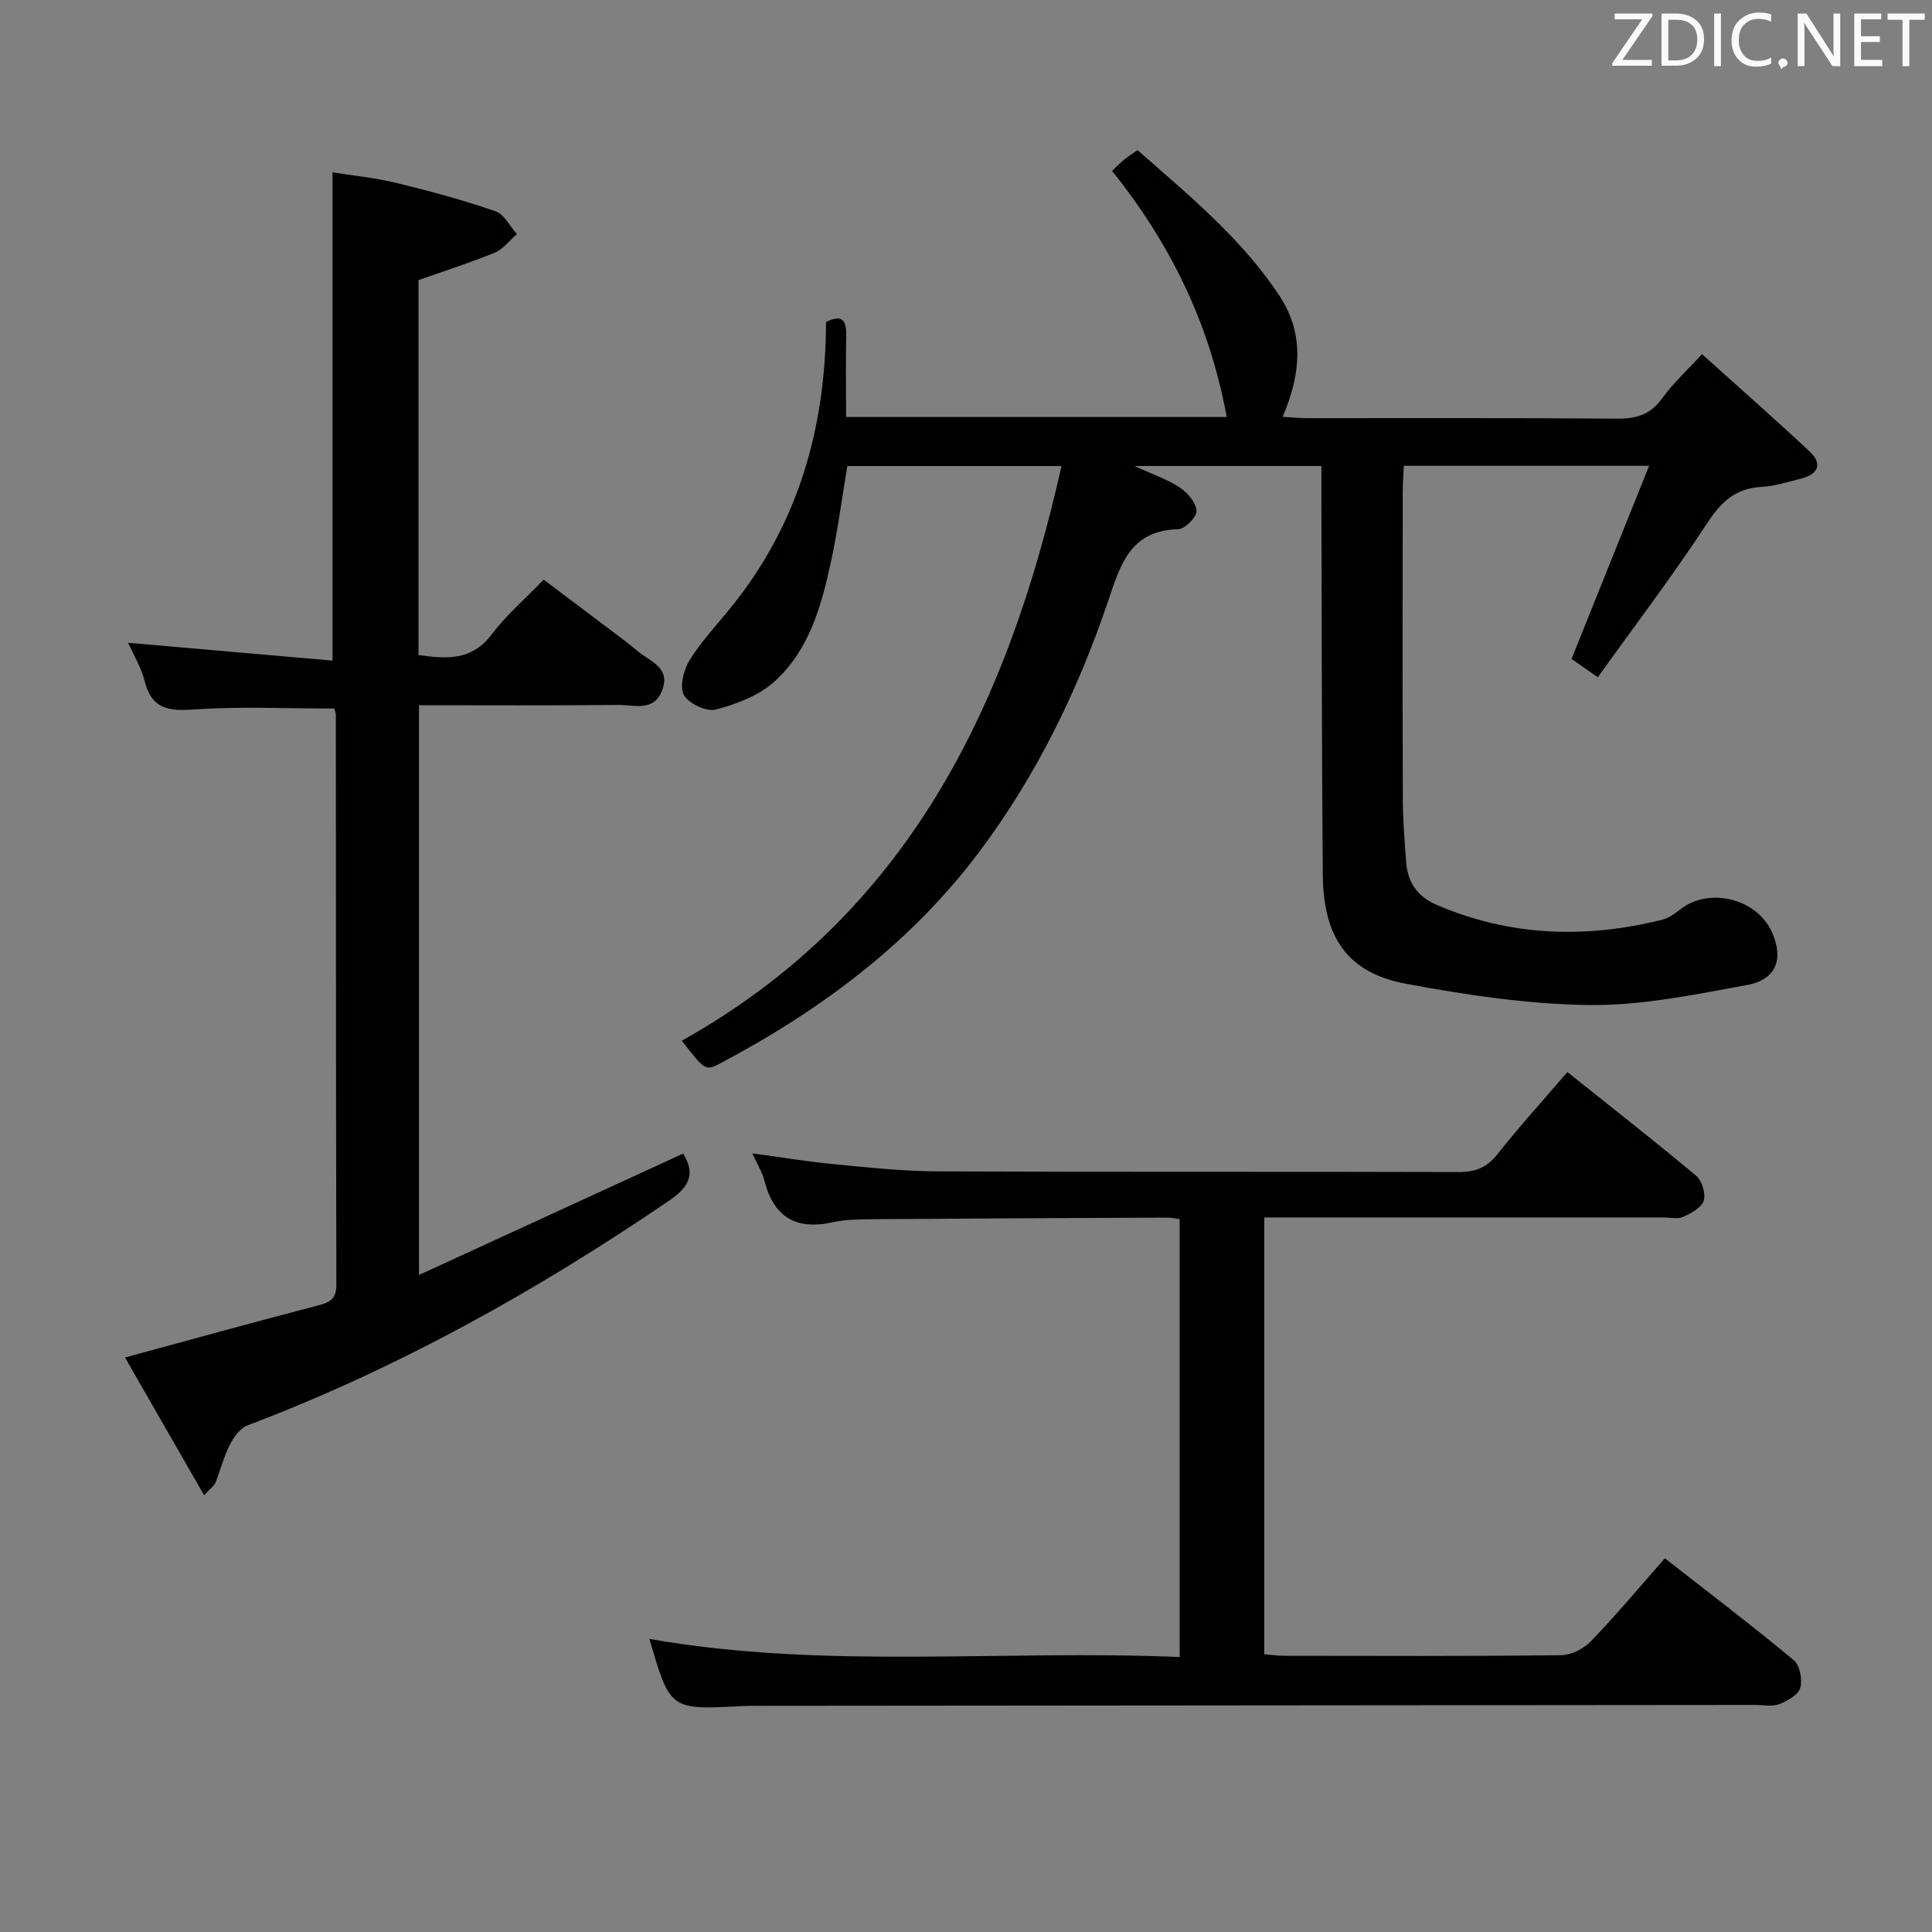 <svg enable-background="new 0 0 400 400" viewBox="0 0 400 400" xmlns="http://www.w3.org/2000/svg"><rect x="0" y="0" width="400" height="400" fill="#808080" stroke="none"/><path d="m175.17 86.32h78.8c-3.5-19.21-11.61-35.84-23.73-50.93.83-.79 1.61-1.6 2.47-2.31.76-.63 1.61-1.15 2.81-2 10.6 9.36 21.59 18.31 29.43 30.24 5.08 7.73 4.44 16.05.61 24.98 1.85.1 3.56.28 5.27.28 21.33.02 42.65-.08 63.98.1 4.01.03 6.92-.85 9.34-4.23 2.2-3.07 5.06-5.67 8.23-9.13 7.56 6.81 15.01 13.36 22.26 20.13 2.81 2.62 1.77 4.74-1.75 5.64-2.72.7-5.47 1.56-8.25 1.72-5.33.31-8.28 3.07-11.17 7.48-7.06 10.8-14.9 21.09-22.66 31.92-2.62-1.83-4.2-2.93-5.44-3.79 5.34-13.3 10.55-26.25 16.06-39.98-17.86 0-34.1 0-50.78 0-.09 1.98-.23 3.76-.23 5.55-.02 21.16-.05 42.32.02 63.48.01 4.31.37 8.63.68 12.94.3 4.16 2.26 7.17 6.21 8.88 15.24 6.59 30.88 7.09 46.8 3.13 1.39-.34 2.69-1.32 3.86-2.22 5.97-4.59 15.75-2.14 18.86 4.77 2.5 5.55.93 9.86-5.15 10.97-10.76 1.96-21.69 4.26-32.53 4.14-12.68-.13-25.46-2.07-37.98-4.38-12.1-2.24-17.21-9.5-17.32-22.58-.22-26.15-.21-52.31-.29-78.46-.01-1.96 0-3.92 0-6.18-12.79 0-24.99 0-38.69 0 4 1.84 6.95 2.82 9.43 4.49 1.59 1.07 3.33 3.12 3.41 4.81.06 1.26-2.4 3.75-3.78 3.79-9.97.25-11.98 7.32-14.56 14.96-6.25 18.51-14.82 36.04-26.55 51.71-14.2 18.97-32.83 32.85-53.65 43.88-3.16 1.67-3.24 1.51-8.03-4.65 46.51-25.99 67.39-68.83 78.61-118.98-15.45 0-29.71 0-44.34 0-1.11 6.59-1.97 13.29-3.4 19.87-1.98 9.15-4.53 18.34-11.75 24.8-3.23 2.89-7.84 4.63-12.12 5.75-1.91.5-5.63-1.27-6.57-3.04-.93-1.76-.03-5.23 1.21-7.23 2.45-3.93 5.69-7.36 8.62-10.99 13.87-17.17 19.53-37.09 19.6-58.98 3.01-1.5 4.24-.72 4.18 2.62-.11 5.49-.03 10.97-.03 17.03z" fill="#010100"/><path d="m69.22 146.7c-9.89 0-19.39-.47-28.82.18-5.32.37-8.95.07-10.44-5.84-.72-2.85-2.33-5.47-3.43-7.96 14.1 1.23 28.14 2.46 42.31 3.69 0-34.09 0-67.11 0-101.09 4.03.65 8.7 1.1 13.21 2.19 6.91 1.67 13.8 3.55 20.52 5.86 1.81.62 2.98 3.1 4.45 4.73-1.52 1.31-2.83 3.12-4.59 3.85-5.04 2.08-10.25 3.73-15.78 5.68v77.63c5.8.82 11.01 1.21 15.16-4.29 2.98-3.96 6.84-7.26 10.75-11.32 5.81 4.37 11.34 8.53 16.86 12.7.93.7 1.82 1.46 2.72 2.2 2.57 2.1 6.71 3.3 4.96 7.98-1.71 4.58-5.82 3.03-9.06 3.06-13.65.14-27.3.06-41.29.06v117.96c18.62-8.56 36.62-16.83 54.68-25.13 2.57 4.14 1.37 6.83-2.87 9.72-27.42 18.7-56.21 34.76-87.31 46.55-1.53.58-2.86 2.43-3.66 4-1.27 2.5-1.96 5.27-2.99 7.9-.22.56-.84.96-2.34 2.57-5.67-9.88-11.04-19.24-16.38-28.53 13.75-3.73 26.91-7.37 40.12-10.81 2.46-.64 3.65-1.45 3.64-4.24-.09-39.31-.08-78.63-.11-117.94 0-.49-.21-.97-.31-1.36z" fill="#010100"/><path d="m134.46 339.32c36.32 6.39 72.94 2.18 109.77 3.75 0-30.58 0-60.48 0-90.66-.9-.12-1.68-.33-2.46-.32-20.32.09-40.65.18-60.97.33-2.81.02-5.7.04-8.42.64-7.62 1.68-12.21-1.1-14.12-8.65-.44-1.73-1.46-3.31-2.51-5.62 6 .81 11.44 1.72 16.91 2.24 7.11.68 14.24 1.46 21.37 1.49 35.99.15 71.98.03 107.97.14 3.48.01 5.85-.94 8.05-3.72 4.53-5.73 9.45-11.15 14.46-16.98 9.09 7.26 18 14.22 26.66 21.47 1.21 1.01 2.02 3.71 1.56 5.18-.45 1.44-2.62 2.58-4.27 3.33-1.11.51-2.62.12-3.96.12-25.66 0-51.32 0-76.98 0-1.81 0-3.62 0-5.77 0v90.42c1.44.12 2.71.33 3.99.33 19.16.02 38.32.11 57.48-.12 2.11-.02 4.69-1.36 6.2-2.92 5.18-5.38 9.98-11.13 15.27-17.14 9.01 7.04 18 13.88 26.68 21.08 1.26 1.05 1.84 4.03 1.36 5.74-.41 1.45-2.65 2.71-4.34 3.37-1.45.56-3.29.17-4.95.17-68.81.06-137.62.12-206.43.18-1.17 0-2.33 0-3.5.06-14.79.78-14.79.78-19.05-13.91z" fill="#010100"/><g fill="#fafafb"><path d="m342.2 3.2-6.3 9.2h6.1v1.2h-8.2v-.5l6.2-9.1h-5.7v-1.2h7.8v.4z"/><path d="m344 13.7v-10.9h3.1c1.6 0 3 .5 4.1 1.4 1.1 1 1.6 2.2 1.6 3.9s-.5 3-1.6 4-2.5 1.5-4.2 1.5h-3zm1.4-9.6v8.4h1.6c1.4 0 2.5-.4 3.2-1.1.8-.8 1.2-1.8 1.2-3.2s-.4-2.4-1.2-3.1-1.8-1-3.1-1z"/><path d="m356.3 2.8v10.9h-1.4v-10.9z"/><path d="m366.6 13.2c-.8.4-1.8.6-3 .6-1.6 0-2.8-.5-3.7-1.5s-1.4-2.3-1.4-3.9c0-1.7.5-3.2 1.6-4.2s2.4-1.6 4-1.6c1 0 1.9.1 2.6.4v1.5c-.8-.4-1.6-.6-2.6-.6-1.2 0-2.2.4-3 1.2s-1.1 1.9-1.1 3.3c0 1.3.4 2.3 1.1 3.1s1.6 1.1 2.8 1.1c1.1 0 2-.2 2.8-.7v1.3z"/><path d="m368.2 13c0-.3.1-.5.3-.6.2-.2.4-.3.6-.3.3 0 .5.1.7.3s.3.4.3.6-.1.5-.3.6c-.2.2-.4.3-.7.3-.3 1-.5-.1-.6-.3-.2-.2-.3-.4-.3-.6z"/><path d="m381.1 13.7h-1.7l-5.5-8.4c-.2-.2-.3-.5-.4-.7 0 .2.1.8.1 1.5v7.6h-1.4v-10.9h1.8l5.3 8.3c.3.4.4.6.4.8 0-.3-.1-.8-.1-1.6v-7.5h1.4v10.9z"/><path d="m389.7 13.7h-5.8v-10.9h5.6v1.2h-4.2v3.5h3.9v1.2h-3.9v3.7h4.4z"/><path d="m398.4 4.1h-3.1v9.6h-1.4v-9.6h-3.1v-1.3h7.7v1.3z"/></g></svg>